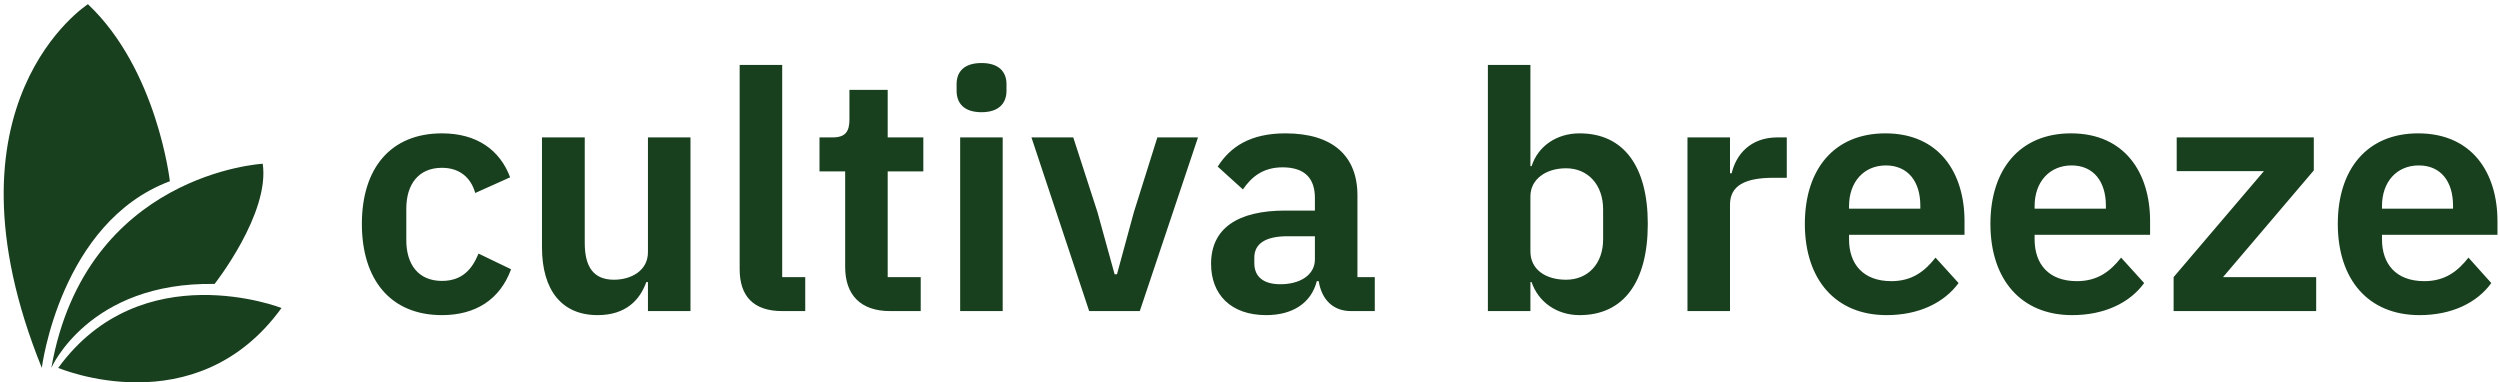 <svg data-v-423bf9ae="" xmlns="http://www.w3.org/2000/svg" viewBox="0 0 595 91" class="iconLeft"><!----><!----><!----><g data-v-423bf9ae="" id="579133c1-6dff-467b-b562-8e3c7fb49c00" fill="#18401E" transform="matrix(5.655,0,0,5.655,83.015,-7.111)"><path d="M3.92 14.52C5.33 14.52 6.36 13.87 6.83 12.59L5.46 11.93C5.19 12.59 4.77 13.08 3.92 13.08C2.93 13.08 2.42 12.39 2.42 11.37L2.42 10.04C2.42 9.02 2.93 8.32 3.92 8.32C4.69 8.32 5.15 8.76 5.32 9.38L6.79 8.72C6.36 7.57 5.39 6.87 3.92 6.87C1.76 6.87 0.55 8.34 0.55 10.68C0.55 13.03 1.76 14.52 3.92 14.52ZM12.59 14.35L14.38 14.35L14.38 7.04L12.59 7.04L12.59 11.87C12.59 12.66 11.87 13.03 11.16 13.03C10.30 13.03 9.93 12.49 9.93 11.48L9.93 7.04L8.13 7.04L8.13 11.66C8.13 13.48 8.97 14.52 10.47 14.52C11.68 14.52 12.26 13.86 12.52 13.13L12.59 13.13ZM19.21 14.35L19.21 12.92L18.24 12.92L18.24 3.99L16.45 3.99L16.45 12.59C16.45 13.71 17.02 14.35 18.24 14.35ZM22.78 14.35L24.07 14.35L24.07 12.92L22.68 12.92L22.68 8.47L24.18 8.47L24.18 7.04L22.68 7.04L22.68 5.04L21.07 5.04L21.07 6.29C21.07 6.79 20.90 7.04 20.37 7.04L19.81 7.04L19.81 8.47L20.89 8.47L20.89 12.49C20.89 13.68 21.55 14.35 22.78 14.35ZM26.63 5.98C27.36 5.98 27.68 5.60 27.68 5.08L27.68 4.80C27.68 4.28 27.36 3.91 26.63 3.91C25.89 3.91 25.58 4.28 25.58 4.80L25.58 5.08C25.58 5.60 25.89 5.98 26.63 5.98ZM25.73 14.35L27.52 14.35L27.52 7.04L25.73 7.04ZM33.29 14.35L35.74 7.04L34.03 7.04L33.04 10.19L32.33 12.80L32.23 12.80L31.51 10.19L30.49 7.04L28.73 7.04L31.16 14.35ZM38.61 14.52C39.70 14.52 40.50 14.03 40.74 13.09L40.82 13.09C40.94 13.85 41.41 14.35 42.18 14.35L43.18 14.35L43.18 12.92L42.45 12.92L42.45 9.48C42.45 7.81 41.40 6.87 39.42 6.87C37.95 6.87 37.10 7.43 36.57 8.27L37.63 9.23C37.98 8.72 38.46 8.30 39.30 8.30C40.25 8.30 40.66 8.78 40.66 9.59L40.66 10.12L39.41 10.12C37.42 10.12 36.29 10.86 36.29 12.36C36.29 13.66 37.13 14.52 38.61 14.52ZM39.21 13.22C38.51 13.22 38.11 12.92 38.11 12.33L38.11 12.10C38.11 11.52 38.57 11.20 39.51 11.20L40.66 11.20L40.66 12.17C40.66 12.85 40.01 13.22 39.21 13.22ZM47.94 14.35L49.73 14.35L49.73 13.13L49.78 13.13C50.06 13.96 50.83 14.52 51.80 14.52C53.65 14.52 54.67 13.13 54.67 10.68C54.67 8.25 53.65 6.87 51.80 6.87C50.83 6.87 50.05 7.41 49.78 8.25L49.73 8.25L49.73 3.99L47.94 3.99ZM51.23 13.03C50.37 13.03 49.73 12.60 49.73 11.84L49.73 9.52C49.73 8.81 50.37 8.34 51.23 8.34C52.15 8.34 52.79 9.03 52.79 10.07L52.79 11.33C52.79 12.36 52.15 13.03 51.23 13.03ZM58.13 14.35L58.13 9.87C58.13 9.07 58.76 8.74 59.96 8.74L60.52 8.74L60.52 7.04L60.13 7.04C58.97 7.04 58.38 7.78 58.20 8.55L58.13 8.55L58.13 7.04L56.34 7.04L56.34 14.35ZM64.72 14.52C66.08 14.52 67.14 14 67.75 13.17L66.78 12.10C66.33 12.67 65.80 13.09 64.92 13.09C63.74 13.09 63.14 12.38 63.14 11.33L63.14 11.14L68.00 11.14L68.00 10.56C68.00 8.55 66.95 6.87 64.67 6.87C62.52 6.87 61.28 8.37 61.28 10.68C61.28 13.02 62.57 14.52 64.72 14.52ZM64.69 8.22C65.62 8.22 66.14 8.90 66.14 9.91L66.14 10.04L63.14 10.04L63.14 9.93C63.14 8.92 63.76 8.22 64.69 8.22ZM72.53 14.52C73.89 14.52 74.96 14 75.56 13.17L74.59 12.10C74.14 12.67 73.61 13.09 72.73 13.09C71.55 13.09 70.95 12.38 70.95 11.33L70.95 11.14L75.81 11.14L75.81 10.56C75.81 8.55 74.76 6.87 72.48 6.87C70.34 6.87 69.09 8.37 69.09 10.68C69.09 13.02 70.38 14.52 72.53 14.52ZM72.51 8.22C73.43 8.22 73.95 8.90 73.95 9.91L73.95 10.04L70.95 10.04L70.95 9.93C70.95 8.92 71.57 8.22 72.51 8.22ZM82.80 14.35L82.80 12.92L78.88 12.92L82.70 8.43L82.70 7.04L76.93 7.04L76.93 8.46L80.60 8.46L76.80 12.92L76.80 14.35ZM87.15 14.52C88.51 14.52 89.57 14 90.17 13.17L89.21 12.10C88.76 12.67 88.23 13.09 87.35 13.09C86.17 13.09 85.57 12.38 85.57 11.33L85.57 11.14L90.43 11.14L90.43 10.56C90.43 8.55 89.38 6.87 87.09 6.87C84.95 6.87 83.71 8.37 83.71 10.68C83.71 13.02 84.99 14.52 87.15 14.52ZM87.12 8.22C88.05 8.22 88.56 8.90 88.56 9.91L88.56 10.04L85.57 10.04L85.57 9.93C85.57 8.92 86.18 8.22 87.12 8.22Z"></path></g><!----><g data-v-423bf9ae="" id="47135ced-31fd-4971-8bab-8962c0a19b15" transform="matrix(1,0,0,1,-16.062,-4)" stroke="none" fill="#18401E"><path d="M83.062 77.302C62.657 105.493 29.92 91.555 29.92 91.555c19.861-27.257 53.142-14.253 53.142-14.253zM67.131 71.58s13.205-16.749 11.46-28.608c0 0-42.128 2.288-50.312 48.583-.001 0 8.952-20.494 38.852-19.975zM56.492 47.132S53.513 20.605 36.99 5c0 0-36.533 23.407-10.977 86.555 0 0 4.344-34.643 30.479-44.423z"></path></g><!----></svg>